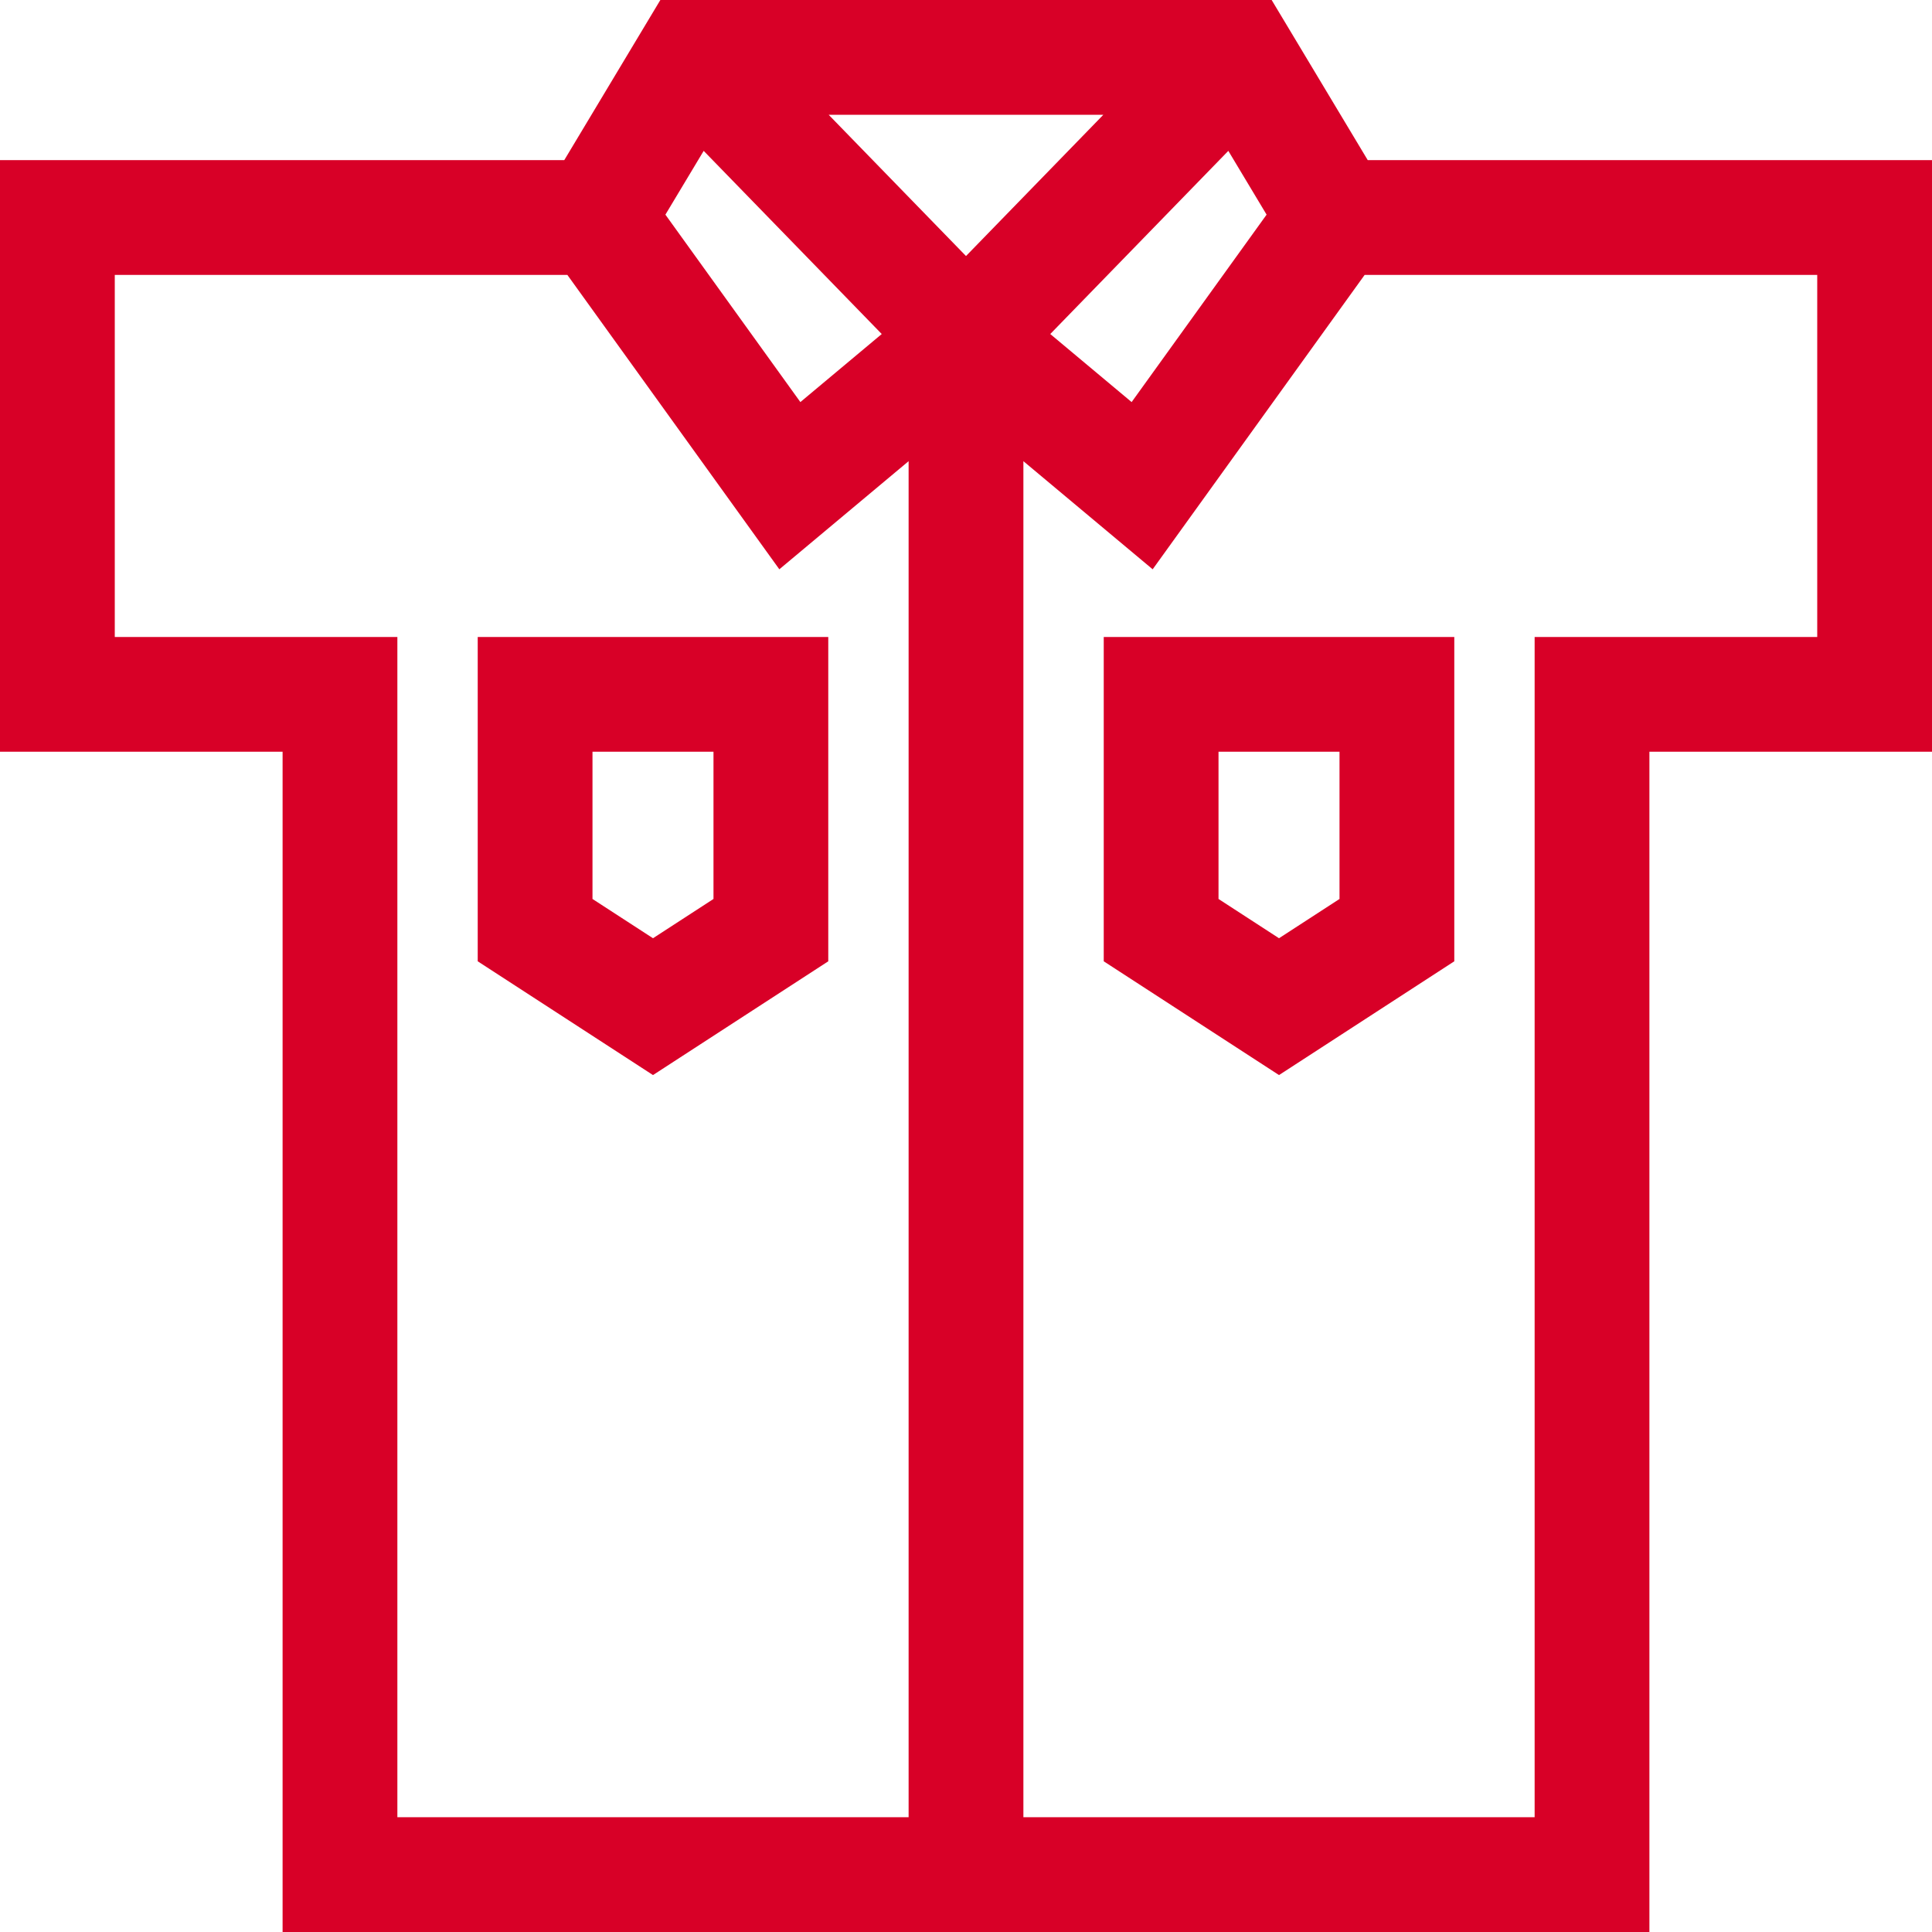 <?xml version="1.0" encoding="iso-8859-1"?>
<!-- Generator: Adobe Illustrator 19.0.0, SVG Export Plug-In . SVG Version: 6.00 Build 0)  -->
<svg xmlns="http://www.w3.org/2000/svg" xmlns:xlink="http://www.w3.org/1999/xlink" version="1.1" id="Layer_1" x="0px" y="0px" viewBox="0 0 511.999 511.999" style="enable-background:new 0 0 511.999 511.999;" xml:space="preserve" width="512px" height="512px">
<g>
	<g>
		<path d="M362.464,42.436L337.002,0H174.998l-25.462,42.436H0v156.785h74.89v312.778h362.219V199.221h74.89V42.436H362.464z     M335.66,56.883l-35.767,49.671L278.329,88.52l47.189-48.539L335.66,56.883z M186.481,39.981L233.67,88.52l-21.564,18.034    l-35.767-49.671L186.481,39.981z M240.791,481.582H105.307V168.804h-74.89V72.853h119.939l56.176,78.016l34.259-28.652V481.582z     M219.605,30.417h72.789L256,67.853L219.605,30.417z M481.583,168.804L481.583,168.804h-74.89v312.778H271.209V122.217    l34.259,28.652l56.176-78.016h119.939V168.804z" fill="#D80027"/>
	</g>
</g>
<g>
	<g>
		<path d="M292.502,168.804v85.951h-0.001l46.45,30.149l46.45-30.149v-85.951H292.502z M354.983,238.235l-16.033,10.407    l-16.033-10.407v-39.014h0.001h32.065V238.235z" fill="#D80027"/>
	</g>
</g>
<g>
	<g>
		<path d="M126.6,168.804v85.951l46.45,30.149l46.449-30.149v-85.951H126.6z M189.081,238.235l-16.033,10.407l-16.033-10.407    v-39.014h0.001h32.065V238.235z" fill="#D80027"/>
	</g>
</g>
<g>
</g>
<g>
</g>
<g>
</g>
<g>
</g>
<g>
</g>
<g>
</g>
<g>
</g>
<g>
</g>
<g>
</g>
<g>
</g>
<g>
</g>
<g>
</g>
<g>
</g>
<g>
</g>
<g>
</g>
</svg>
